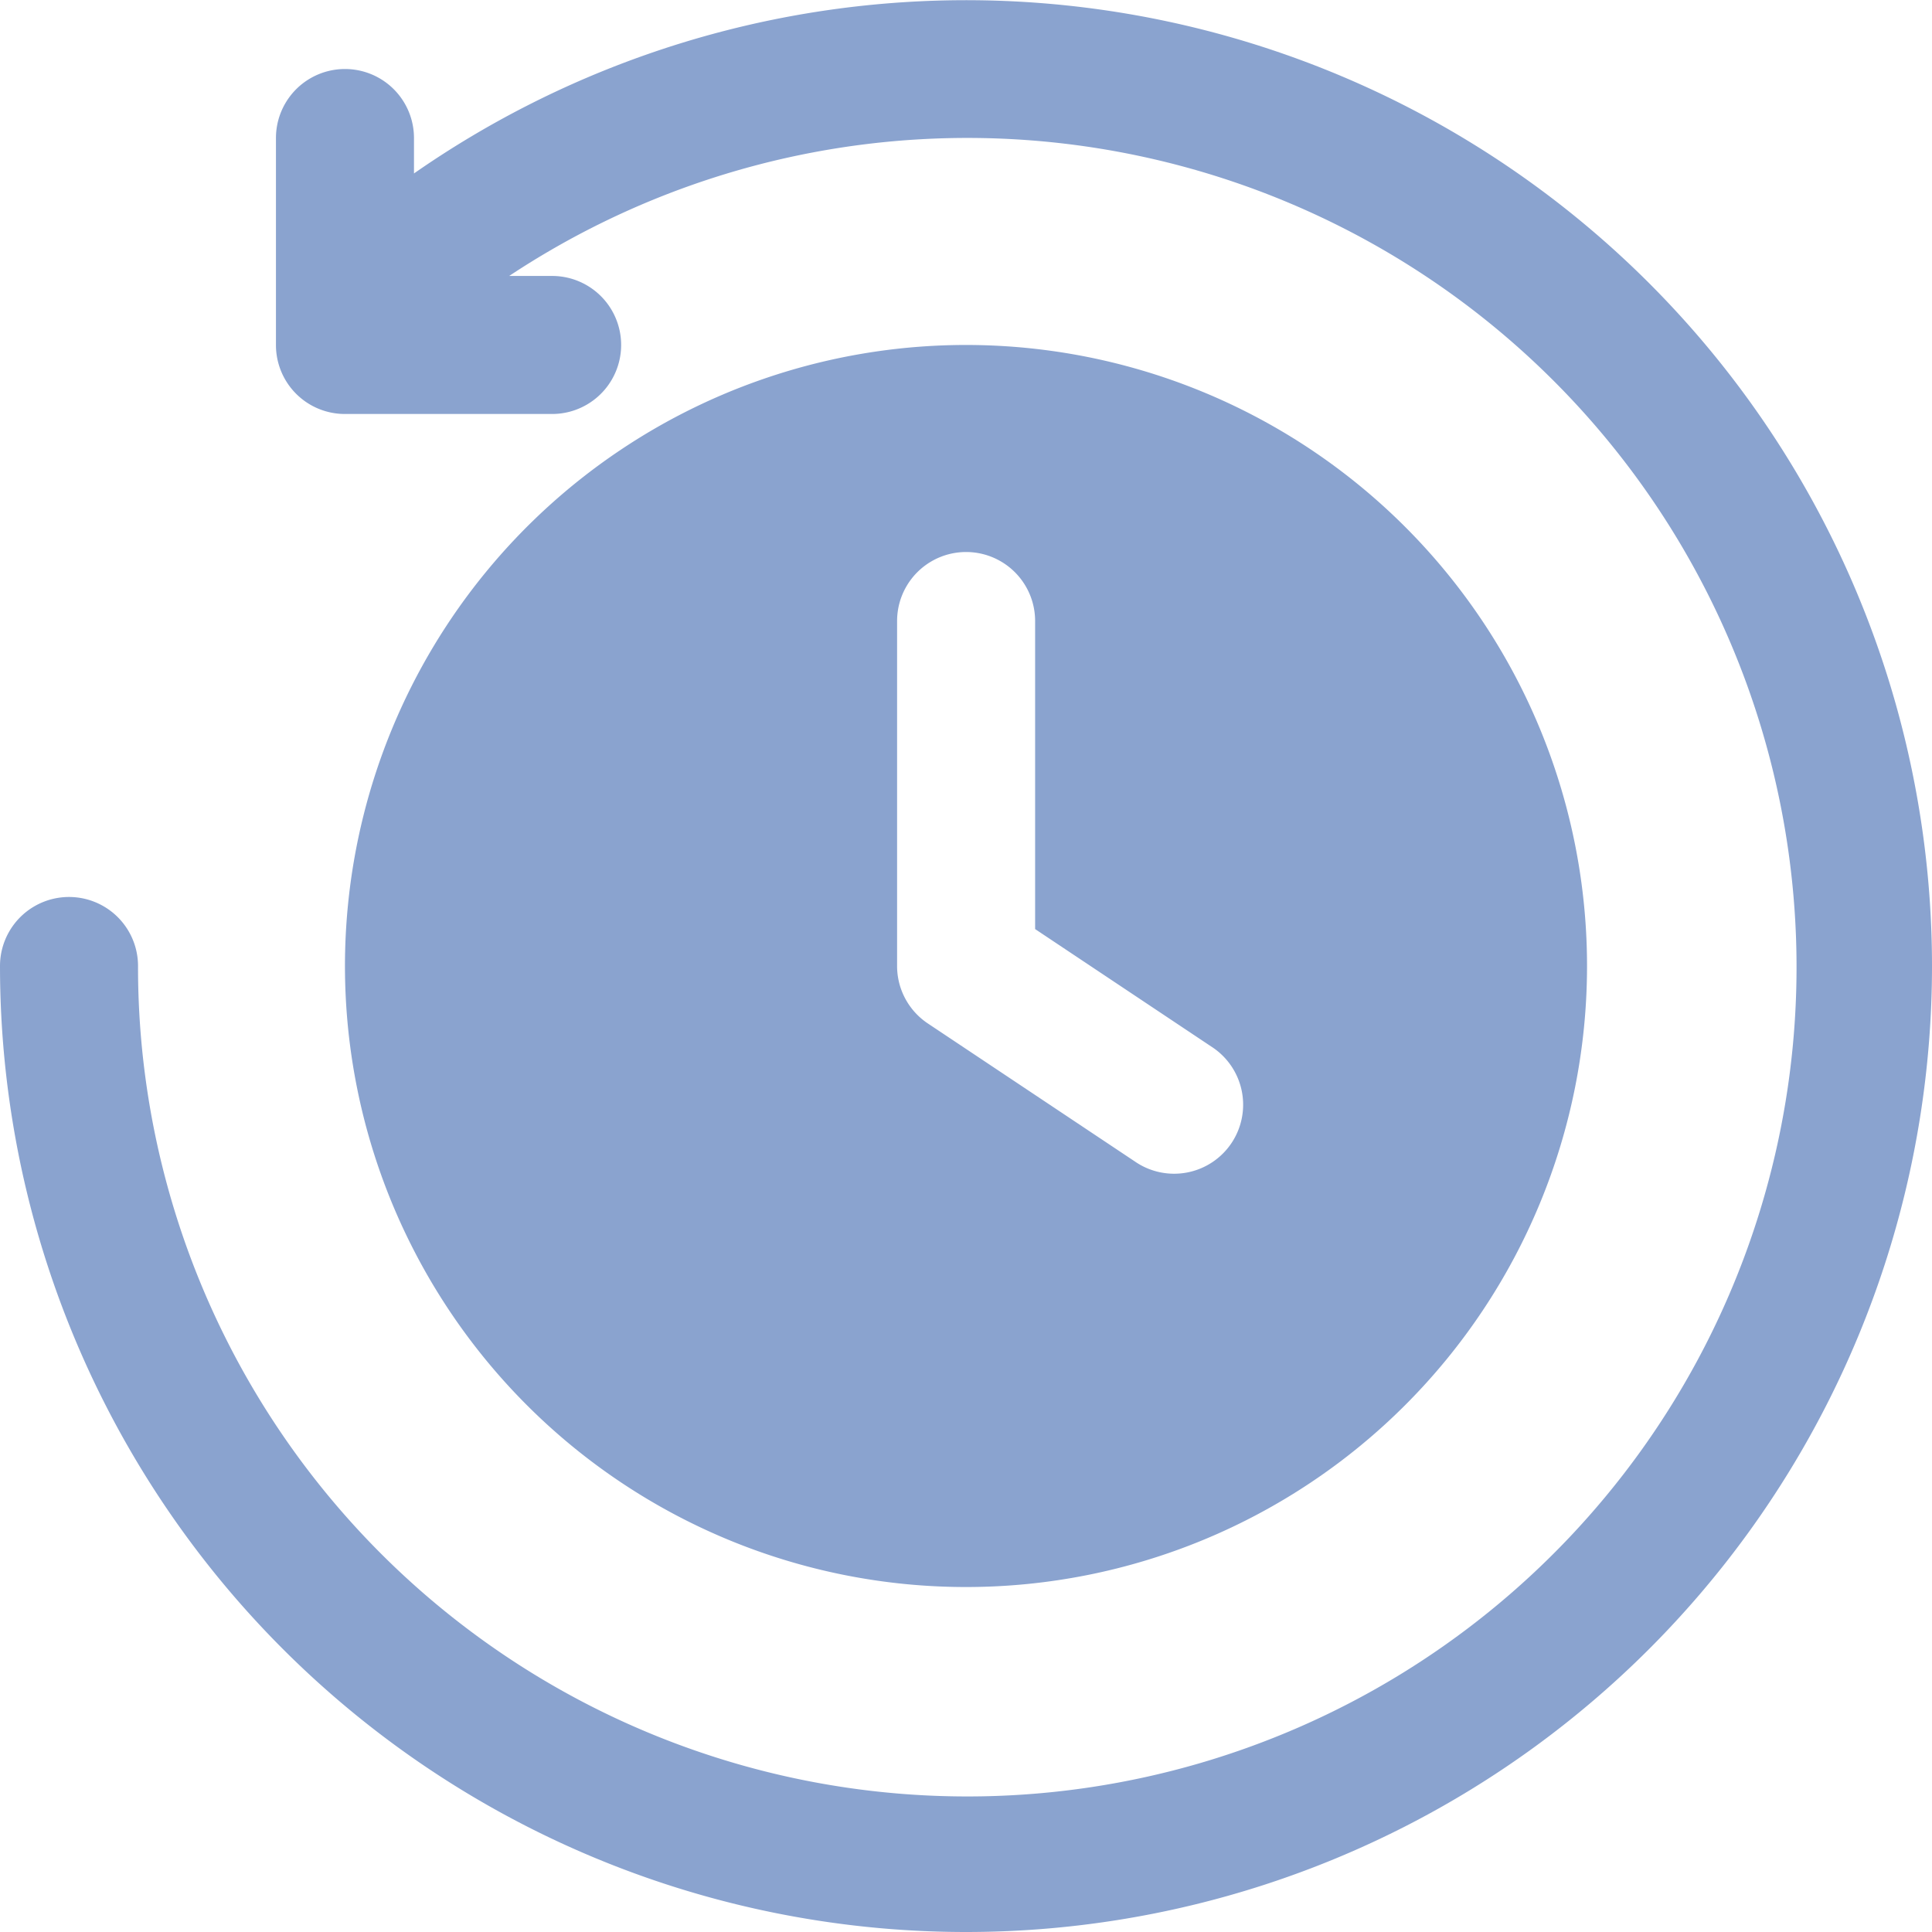 <svg xmlns="http://www.w3.org/2000/svg" width="18" height="18" viewBox="0 0 18 18">
  <g id="Ikon" transform="translate(-2 -2)">
    <path id="Path_79" data-name="Path 79" d="M20,11A9,9,0,1,1,2,11a.643.643,0,0,1,1.286,0A7.726,7.726,0,1,0,6.744,4.571h.4a.643.643,0,0,1,0,1.286H5.214a.642.642,0,0,1-.643-.643V3.286a.643.643,0,0,1,1.286,0v.33A9,9,0,0,1,20,11Zm-3.214,0A5.786,5.786,0,1,1,11,5.214,5.786,5.786,0,0,1,16.786,11Zm-3.5.751-1.642-1.095V7.786a.643.643,0,0,0-1.286,0V11a.643.643,0,0,0,.286.535l1.929,1.286a.643.643,0,1,0,.713-1.07Z" transform="translate(0 0)" fill="#8aa3cf"/>
  </g>
</svg>
